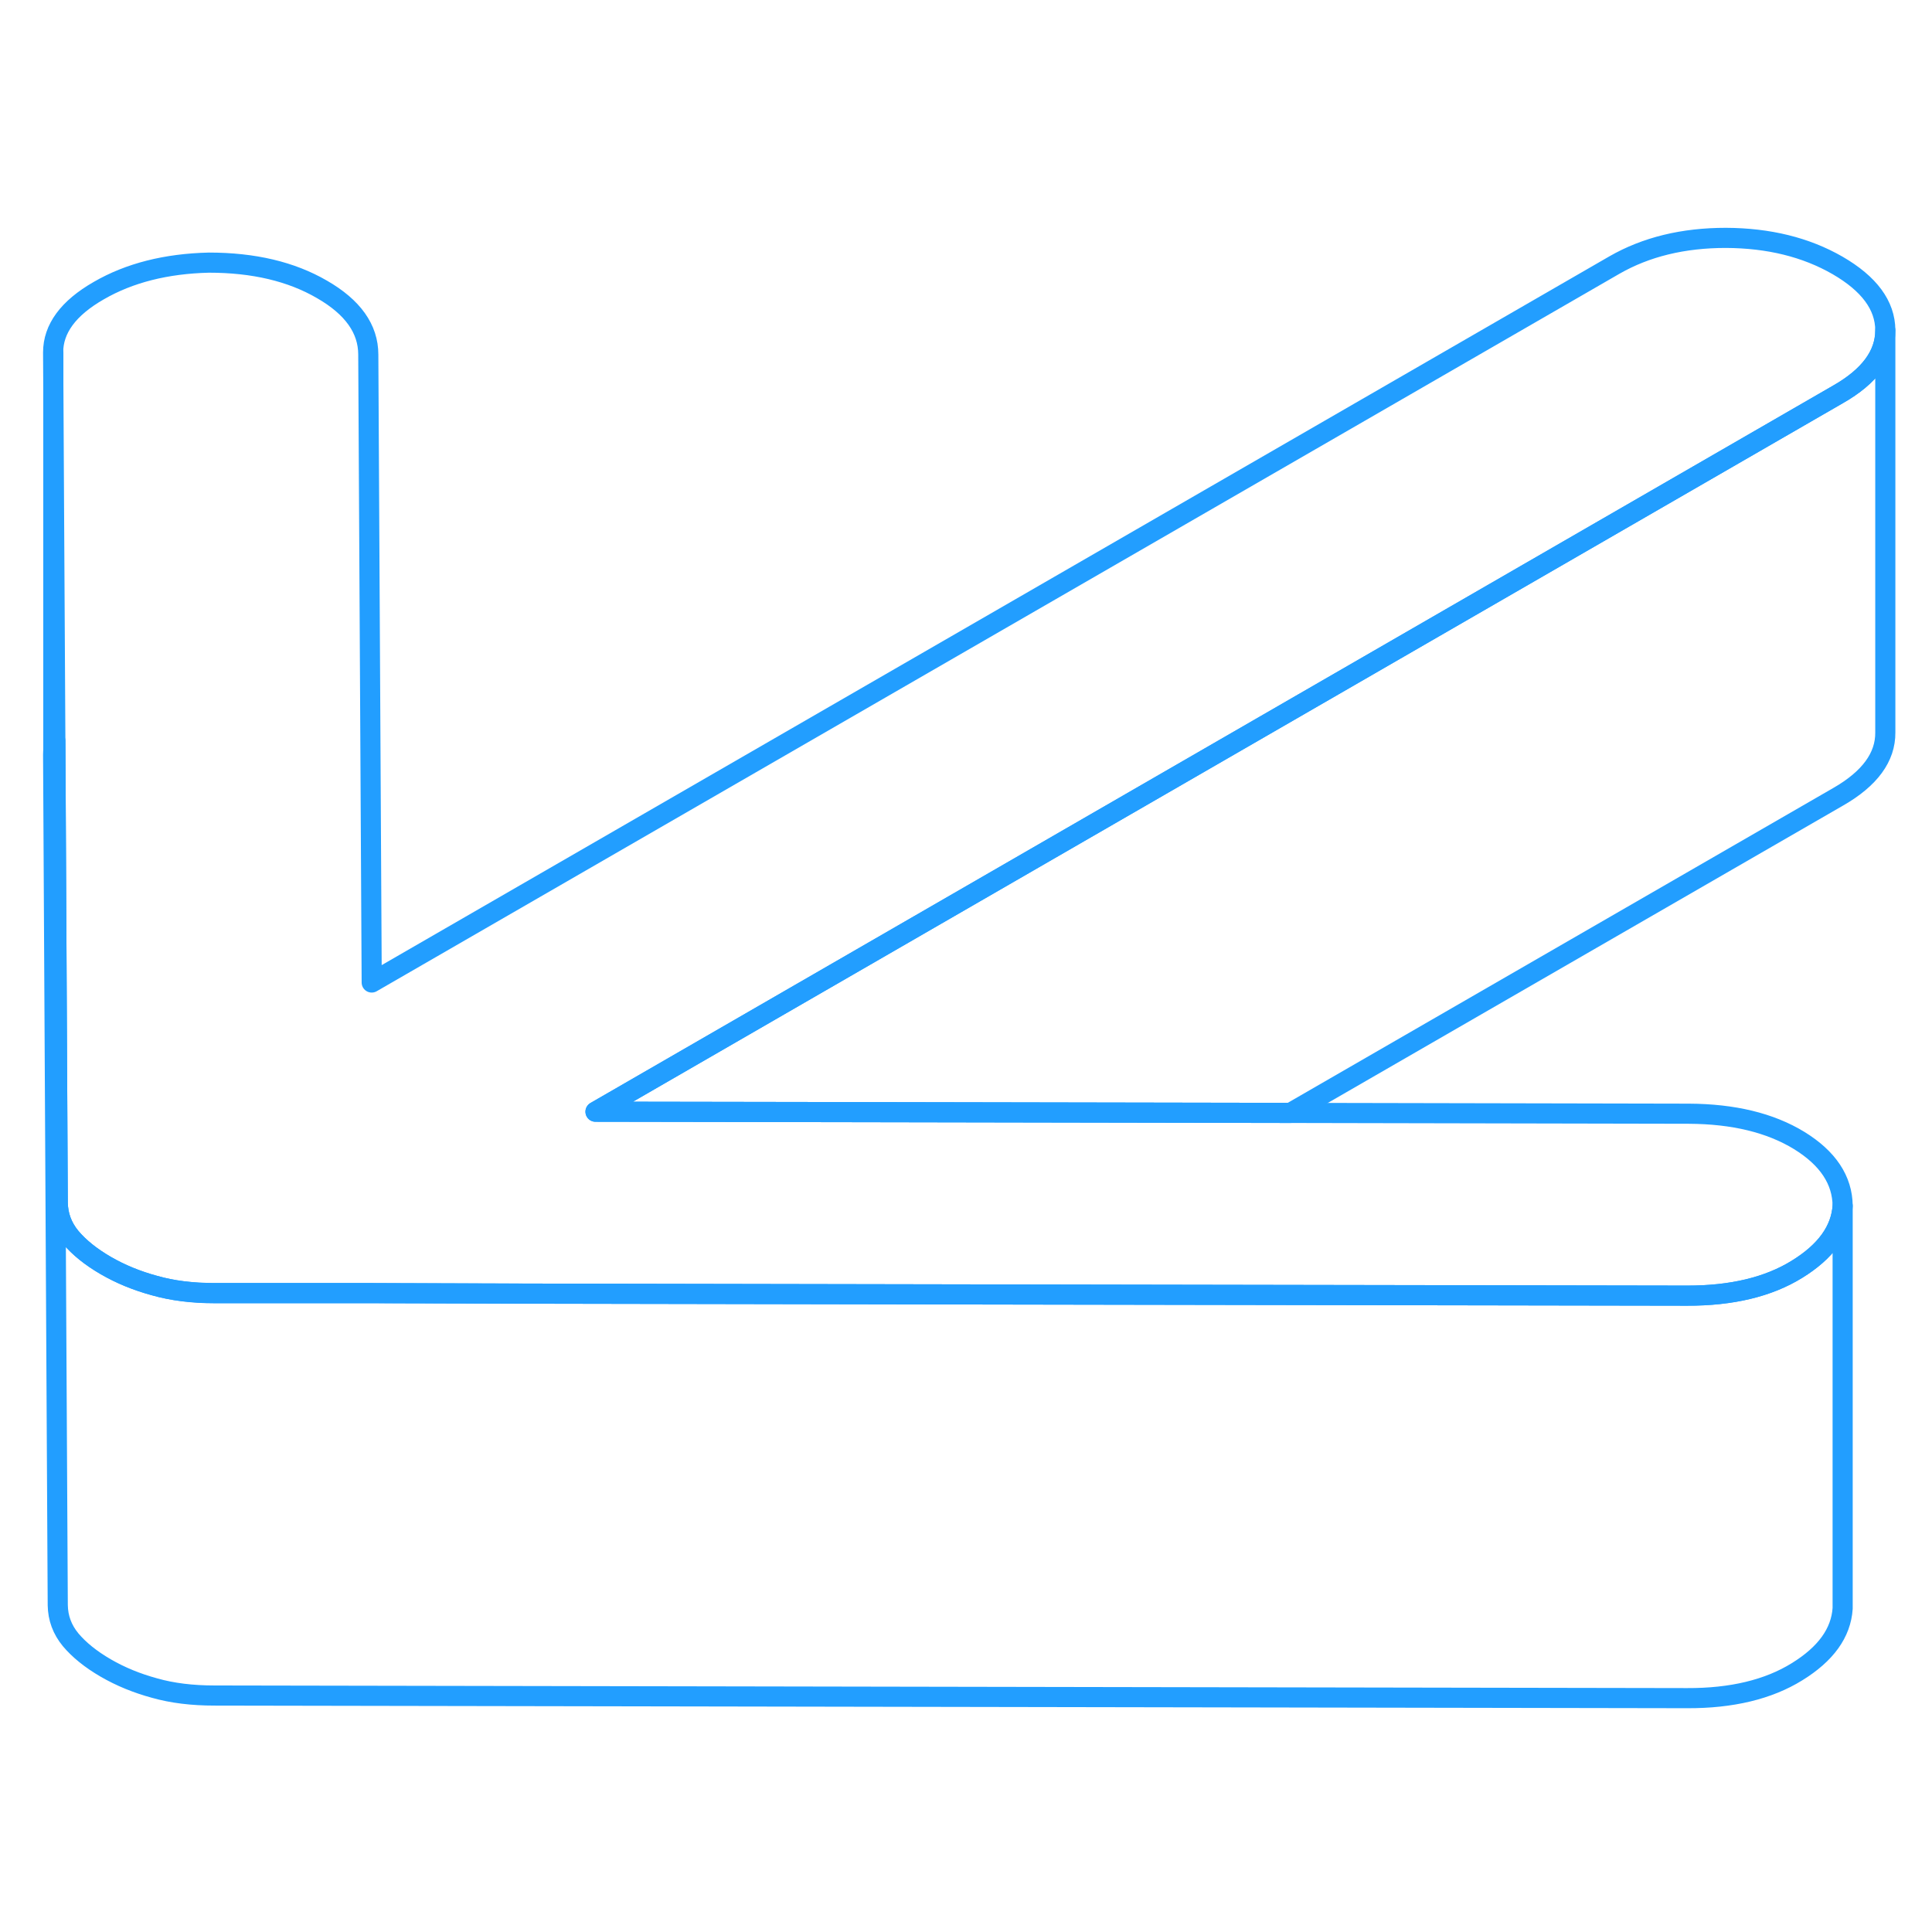 <svg width="48" height="48" viewBox="0 0 96 77" fill="none" xmlns="http://www.w3.org/2000/svg" stroke-width="1px" stroke-linecap="round" stroke-linejoin="round"><path d="M93.68 6.9V6.92C93.68 8.13 92.9 9.2 91.34 10.09L29.59 45.74L41.95 45.76L64.12 45.8L83.92 45.84C86.13 45.85 87.96 46.29 89.4 47.17C90.83 48.05 91.55 49.14 91.56 50.42C91.48 51.64 90.72 52.69 89.29 53.57C87.87 54.45 86.04 54.89 83.83 54.88L48.51 54.82L26.34 54.78L18.45 54.76H10.66C9.55 54.76 8.56 54.63 7.68 54.38C6.8 54.14 5.99 53.81 5.25 53.38C4.51 52.95 3.93 52.48 3.51 51.98C3.09 51.47 2.88 50.9 2.87 50.26L2.75 27.31L2.64 8.01C2.64 6.84 3.39 5.81 4.91 4.94C6.43 4.06 8.26 3.6 10.38 3.55C12.6 3.55 14.47 3.99 16 4.88C17.53 5.76 18.3 6.84 18.3 8.12L18.47 39.32L80.22 3.67C81.79 2.77 83.63 2.32 85.76 2.32C87.88 2.33 89.73 2.78 91.31 3.69C92.88 4.6 93.67 5.67 93.68 6.9Z" stroke="#229EFF" stroke-linejoin="round"/><path d="M93.68 6.92V26.9C93.69 28.12 92.91 29.19 91.34 30.09L64.12 45.8L41.95 45.76L29.59 45.74L91.34 10.09C92.9 9.2 93.68 8.13 93.68 6.92Z" stroke="#229EFF" stroke-linejoin="round"/><path d="M91.56 50.42V70.42C91.48 71.64 90.72 72.69 89.29 73.57C87.87 74.45 86.04 74.89 83.83 74.88L10.66 74.75C9.55 74.75 8.56 74.63 7.68 74.38C6.8 74.14 5.99 73.81 5.25 73.38C4.51 72.95 3.93 72.48 3.51 71.98C3.09 71.47 2.88 70.9 2.87 70.26L2.64 28.01C2.64 27.77 2.67 27.54 2.75 27.31L2.87 50.26C2.88 50.9 3.09 51.47 3.51 51.98C3.93 52.48 4.51 52.95 5.25 53.38C5.99 53.81 6.8 54.14 7.68 54.38C8.56 54.63 9.55 54.75 10.66 54.75H18.45L26.34 54.78L48.51 54.82L83.83 54.88C86.04 54.88 87.87 54.45 89.29 53.57C90.72 52.69 91.48 51.64 91.56 50.42Z" stroke="#229EFF" stroke-linejoin="round"/><path d="M2.65 8.01V28.009" stroke="#229EFF" stroke-linejoin="round"/></svg>